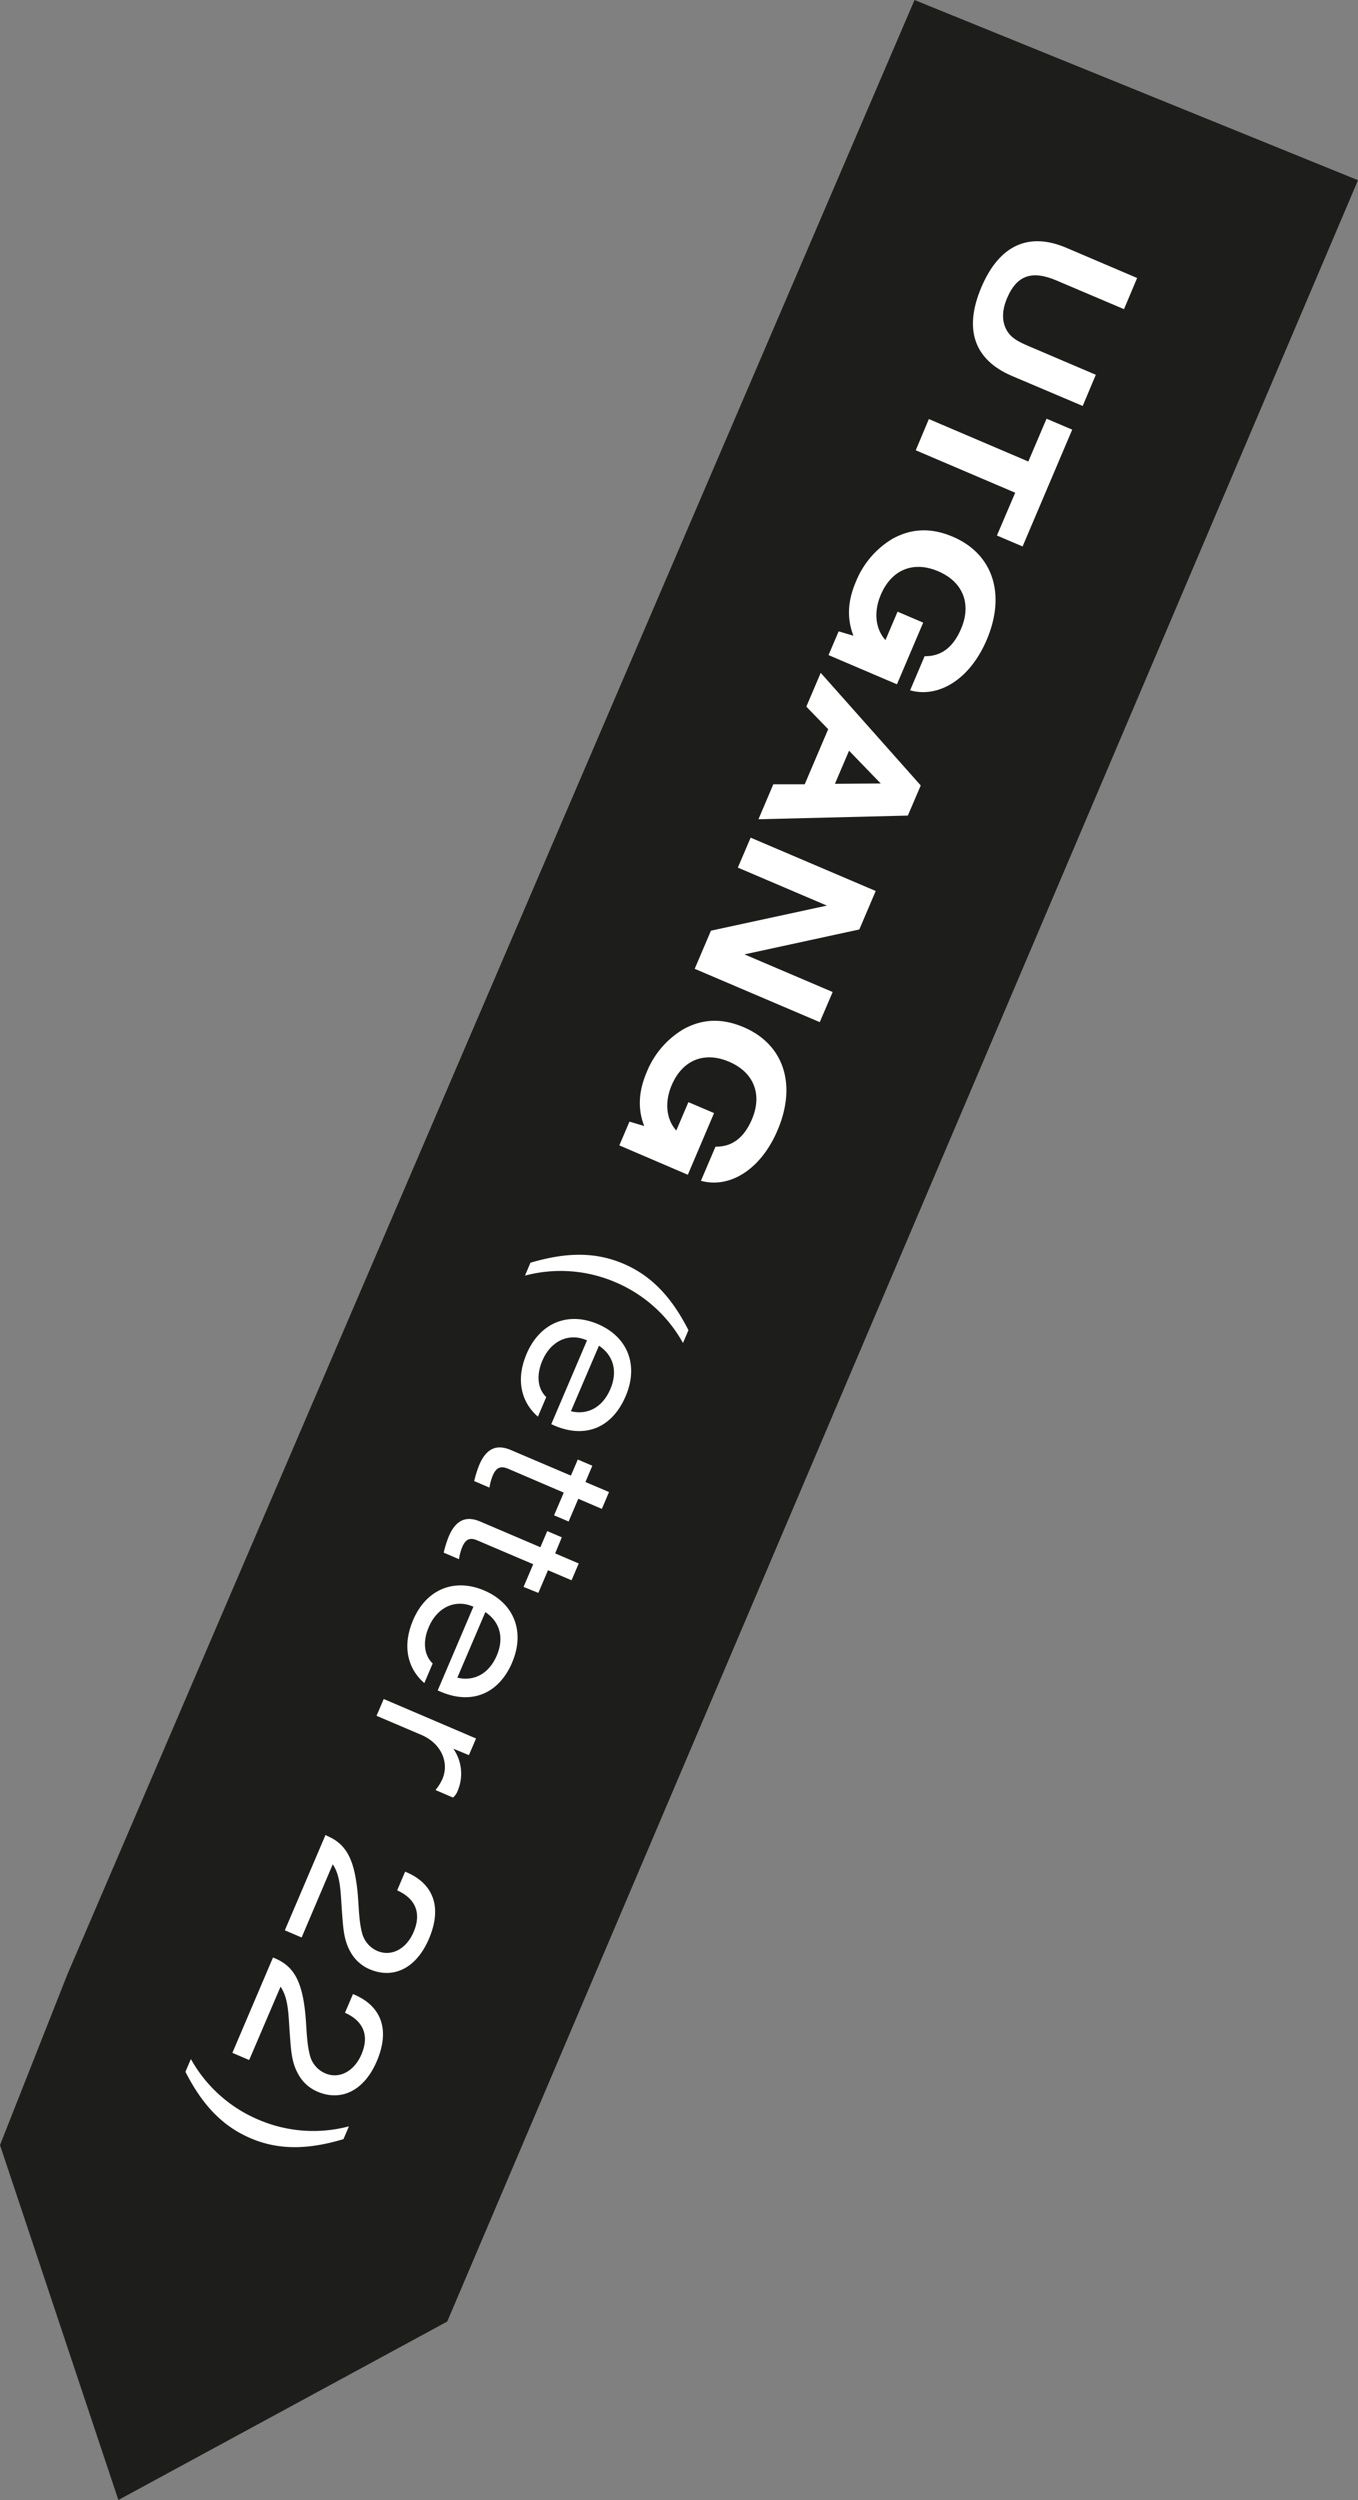 <svg xmlns="http://www.w3.org/2000/svg" viewBox="0 0 310.66 571.86"><rect x="0" y="0" width="310.66" height="571.86" fill="#808080" stroke="none"/><defs><style>.cls-1{fill:#1d1d1b;}.cls-2{fill:#fff;}</style></defs><title>exit10</title><g id="Layer_2" data-name="Layer 2"><g id="Installasjoner_2017" data-name="Installasjoner 2017"><polygon id="_Path_" data-name="&lt;Path&gt;" class="cls-1" points="27.08 571.86 102.31 531.04 310.66 41.22 209.21 0 15.42 451.62 0 490.67 27.08 571.86"/><path class="cls-2" d="M241.71,64.17c-5.55-2.37-9.06-1.29-11.32,4-1.2,2.82-1.2,5.25-.2,7.18s2.78,2.82,5.12,3.82l15.37,6.56-3,7.13L231.51,86c-8.68-3.7-11.09-10.68-7-20.31S235.36,53,244,56.71l16.13,6.88-3,7.13Z"/><path class="cls-2" d="M209.49,103l3-7.14,22.75,9.71,4.17-9.79,5.87,2.5L233.93,125l-5.87-2.5,4.18-9.79Z"/><path class="cls-2" d="M195.77,133.13a20.23,20.23,0,0,1,8.43-9.9c4.41-2.42,8.9-2.52,13.78-.45,9.07,3.88,12.23,13,7.74,23.59-3.87,9.07-11,13.35-17.52,11.54l3.32-7.81c3.77.06,6.52-2,8.33-6.24,2.44-5.7.47-10.76-5.24-13.19s-10.67-.34-13.11,5.37c-1.71,4-1.2,7.88,1.06,10.38l2.77-6.5,5.86,2.5-6,14.11-15.65-6.68,2.31-5.43,3.38,1C193.73,141.53,193.89,137.53,195.77,133.13Z"/><path class="cls-2" d="M210.63,179.67l-2.95,6.89-34.17.84,3.4-8,7.18,0,5.37-12.6-5-5.16,3.29-7.73ZM191,179.29l10.48-.07-7.25-7.5Z"/><path class="cls-2" d="M200.33,203.81l-3.75,8.8-26.28,5.7,20.18,8.61-2.95,6.89-28.61-12.2,3.72-8.72,26.52-5.74-20.37-8.69,2.93-6.85Z"/><path class="cls-2" d="M147.92,245.31a20.17,20.17,0,0,1,8.44-9.89c4.41-2.43,8.9-2.52,13.77-.45,9.08,3.87,12.24,13,7.74,23.58-3.87,9.08-11,13.35-17.52,11.55l3.33-7.81c3.77.07,6.52-2,8.33-6.24,2.43-5.7.47-10.76-5.24-13.19s-10.68-.34-13.11,5.37c-1.71,4-1.2,7.87,1.05,10.38l2.77-6.5,5.87,2.5-6,14.11L141.68,262l2.32-5.43,3.37,1C145.88,253.72,146.05,249.71,147.92,245.31Z"/><path class="cls-2" d="M140.8,293.31a31.74,31.74,0,0,0-20.7-1.52l1.24-2.94c8.21-2.44,14.89-2.5,21.27.22s11,7.58,14.88,15.2l-1.25,2.93A31.81,31.81,0,0,0,140.8,293.31Z"/><path class="cls-2" d="M134.13,306.54c-4-1.71-8.13.17-10.06,4.69-1.44,3.37-1.07,6.48.89,8.35l-1.91,4.47c-4-3.46-5-8.73-2.59-14.35,3.05-7.14,9.49-9.73,16.31-6.82s9.39,9.39,6.36,16.48c-3.09,7.25-9.21,9.75-16.27,6.75l-.75-.33,8.18-19.18Zm-3.53,16.28c3.82.93,7.22-.89,9-5s.75-7.78-2.58-10Z"/><path class="cls-2" d="M112.71,337.55a12.11,12.11,0,0,0-.74,2.73l-3.49-1.49a25.51,25.51,0,0,1,1.15-3.68c1.6-3.76,3.93-4.83,7.22-3.43l13.75,5.86,1.58-3.68,3.32,1.42L133.93,339l5.39,2.3-1.64,3.85-5.39-2.31-2.21,5.2-3.33-1.42,2.22-5.19L116.32,336C114.54,335.24,113.52,335.65,112.71,337.55Z"/><path class="cls-2" d="M105.72,353.92a13.06,13.06,0,0,0-.73,2.73l-3.49-1.49a25.92,25.92,0,0,1,1.15-3.68c1.6-3.76,3.93-4.83,7.22-3.43l13.75,5.87,1.57-3.69,3.33,1.42L127,355.33l5.39,2.31-1.64,3.84-5.39-2.3-2.21,5.19L119.77,363l2.21-5.19-12.64-5.39C107.56,351.61,106.54,352,105.72,353.92Z"/><path class="cls-2" d="M108.15,367.47c-4-1.71-8.14.18-10.06,4.7-1.44,3.36-1.08,6.47.89,8.34L97.07,385c-4-3.47-5-8.73-2.59-14.36,3-7.13,9.49-9.73,16.3-6.82s9.39,9.39,6.37,16.49S107.93,390,100.88,387l-.75-.32,8.18-19.18Zm-3.53,16.29c3.82.92,7.22-.9,9-5s.74-7.79-2.59-10Z"/><path class="cls-2" d="M108.9,397.67l-1.63,3.81L103.7,400a10,10,0,0,1,1,9.63,3.55,3.55,0,0,1-1.08,1.55l-4-1.72a10.59,10.59,0,0,0,1.6-2.55c1.55-3.65-.18-8-4.69-10l-10.39-4.43,1.64-3.84Z"/><path class="cls-2" d="M74.93,420c4.36,1.86,6,5.47,6.76,11.83.44,3.7.3,7.2,1.15,10.38a6.09,6.09,0,0,0,3.51,4.07c3.13,1.33,6.58-.38,8.27-4.34,1.81-4.25.52-7.6-3.76-9.53l1.82-4.28.28.12c6.34,2.71,8.18,8.17,5.17,15.23-2.89,6.78-8.12,9.27-13.51,7a9,9,0,0,1-4.45-4c-1.47-2.58-1.66-5.34-1.89-8.53-.39-4.8-.24-8.67-2.16-11.5L69,443.19l-3.84-1.64,9.3-21.8Z"/><path class="cls-2" d="M63,448c4.36,1.86,6,5.47,6.76,11.83.43,3.7.3,7.2,1.15,10.37a6.07,6.07,0,0,0,3.51,4.07c3.13,1.34,6.57-.38,8.27-4.34,1.81-4.24.52-7.6-3.77-9.52l1.83-4.28.28.12c6.34,2.71,8.18,8.17,5.17,15.23-2.89,6.77-8.13,9.27-13.52,7a9,9,0,0,1-4.44-4c-1.48-2.59-1.66-5.34-1.89-8.53-.39-4.8-.24-8.67-2.17-11.51L57,471.22l-3.84-1.64,9.29-21.8Z"/><path class="cls-2" d="M59.11,484.86a31.76,31.76,0,0,0,20.71,1.53l-1.25,2.93c-8.21,2.45-14.89,2.51-21.27-.22s-11-7.57-14.88-15.19L43.67,471A31.84,31.84,0,0,0,59.11,484.86Z"/></g></g></svg>